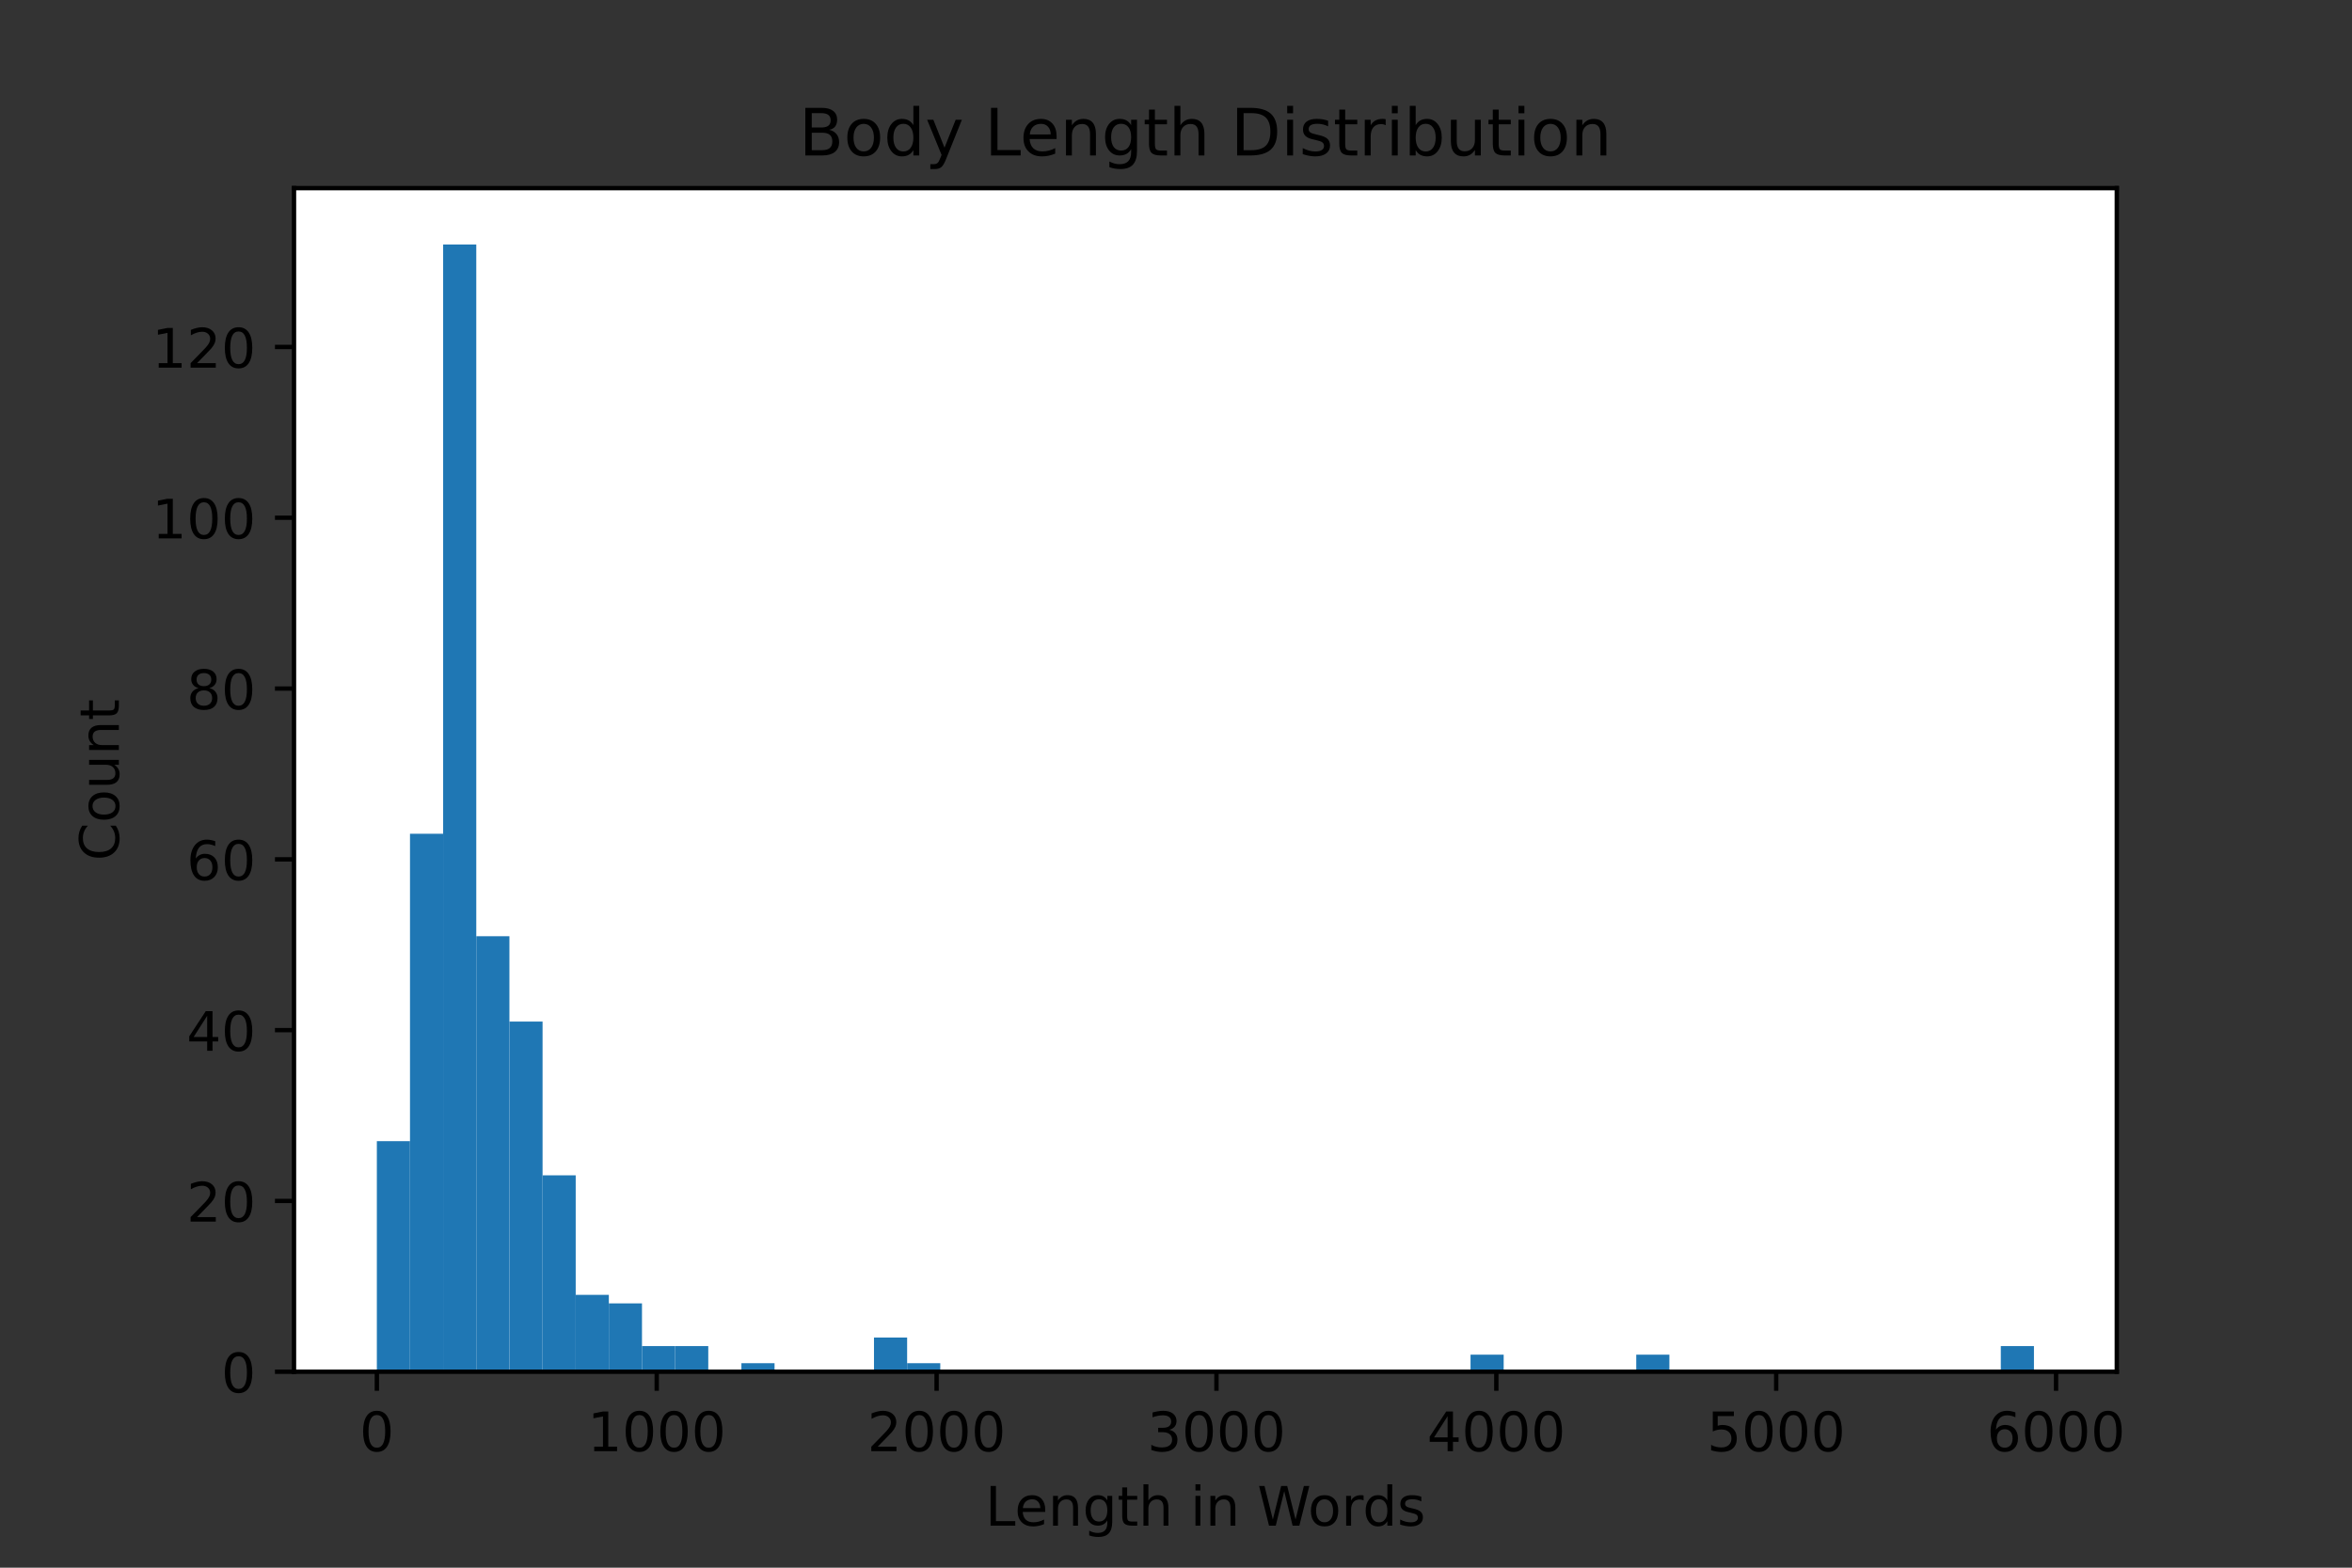 <?xml version="1.0" encoding="utf-8" standalone="no"?>
<!DOCTYPE svg PUBLIC "-//W3C//DTD SVG 1.1//EN"
  "http://www.w3.org/Graphics/SVG/1.1/DTD/svg11.dtd">
<!-- Created with matplotlib (https://matplotlib.org/) -->
<svg height="288pt" version="1.1" viewBox="0 0 432 288" width="432pt" xmlns="http://www.w3.org/2000/svg" xmlns:xlink="http://www.w3.org/1999/xlink">
 <rect x="0" y="0" width="432" height="288" fill="#333333" stroke="none"/>
 <defs>
  <style type="text/css">*{stroke-linecap:butt;stroke-linejoin:round;}</style>
 </defs>
 <g id="figure_1">
  <g id="patch_1">
   <path d="M 0 288 
L 432 288 
L 432 0 
L 0 0 
z
" style="fill:none;"/>
  </g>
  <g id="axes_1">
   <g id="patch_2">
    <path d="M 54 252 
L 388.8 252 
L 388.8 34.56 
L 54 34.56 
z
" style="fill:#ffffff;"/>
   </g>
   <g id="patch_3">
    <path clip-path="url(#p54478a52d4)" d="M 69.218 252 
L 75.305 252 
L 75.305 209.642 
L 69.218 209.642 
z
" style="fill:#1f77b4;"/>
   </g>
   <g id="patch_4">
    <path clip-path="url(#p54478a52d4)" d="M 75.305 252 
L 81.393 252 
L 81.393 153.164 
L 75.305 153.164 
z
" style="fill:#1f77b4;"/>
   </g>
   <g id="patch_5">
    <path clip-path="url(#p54478a52d4)" d="M 81.393 252 
L 87.48 252 
L 87.48 44.914 
L 81.393 44.914 
z
" style="fill:#1f77b4;"/>
   </g>
   <g id="patch_6">
    <path clip-path="url(#p54478a52d4)" d="M 87.48 252 
L 93.567 252 
L 93.567 171.99 
L 87.48 171.99 
z
" style="fill:#1f77b4;"/>
   </g>
   <g id="patch_7">
    <path clip-path="url(#p54478a52d4)" d="M 93.567 252 
L 99.655 252 
L 99.655 187.678 
L 93.567 187.678 
z
" style="fill:#1f77b4;"/>
   </g>
   <g id="patch_8">
    <path clip-path="url(#p54478a52d4)" d="M 99.655 252 
L 105.742 252 
L 105.742 215.917 
L 99.655 215.917 
z
" style="fill:#1f77b4;"/>
   </g>
   <g id="patch_9">
    <path clip-path="url(#p54478a52d4)" d="M 105.742 252 
L 111.829 252 
L 111.829 237.881 
L 105.742 237.881 
z
" style="fill:#1f77b4;"/>
   </g>
   <g id="patch_10">
    <path clip-path="url(#p54478a52d4)" d="M 111.829 252 
L 117.916 252 
L 117.916 239.449 
L 111.829 239.449 
z
" style="fill:#1f77b4;"/>
   </g>
   <g id="patch_11">
    <path clip-path="url(#p54478a52d4)" d="M 117.916 252 
L 124.004 252 
L 124.004 247.294 
L 117.916 247.294 
z
" style="fill:#1f77b4;"/>
   </g>
   <g id="patch_12">
    <path clip-path="url(#p54478a52d4)" d="M 124.004 252 
L 130.091 252 
L 130.091 247.294 
L 124.004 247.294 
z
" style="fill:#1f77b4;"/>
   </g>
   <g id="patch_13">
    <path clip-path="url(#p54478a52d4)" d="M 130.091 252 
L 136.178 252 
L 136.178 252 
L 130.091 252 
z
" style="fill:#1f77b4;"/>
   </g>
   <g id="patch_14">
    <path clip-path="url(#p54478a52d4)" d="M 136.178 252 
L 142.265 252 
L 142.265 250.431 
L 136.178 250.431 
z
" style="fill:#1f77b4;"/>
   </g>
   <g id="patch_15">
    <path clip-path="url(#p54478a52d4)" d="M 142.265 252 
L 148.353 252 
L 148.353 252 
L 142.265 252 
z
" style="fill:#1f77b4;"/>
   </g>
   <g id="patch_16">
    <path clip-path="url(#p54478a52d4)" d="M 148.353 252 
L 154.44 252 
L 154.44 252 
L 148.353 252 
z
" style="fill:#1f77b4;"/>
   </g>
   <g id="patch_17">
    <path clip-path="url(#p54478a52d4)" d="M 154.44 252 
L 160.527 252 
L 160.527 252 
L 154.44 252 
z
" style="fill:#1f77b4;"/>
   </g>
   <g id="patch_18">
    <path clip-path="url(#p54478a52d4)" d="M 160.527 252 
L 166.615 252 
L 166.615 245.725 
L 160.527 245.725 
z
" style="fill:#1f77b4;"/>
   </g>
   <g id="patch_19">
    <path clip-path="url(#p54478a52d4)" d="M 166.615 252 
L 172.702 252 
L 172.702 250.431 
L 166.615 250.431 
z
" style="fill:#1f77b4;"/>
   </g>
   <g id="patch_20">
    <path clip-path="url(#p54478a52d4)" d="M 172.702 252 
L 178.789 252 
L 178.789 252 
L 172.702 252 
z
" style="fill:#1f77b4;"/>
   </g>
   <g id="patch_21">
    <path clip-path="url(#p54478a52d4)" d="M 178.789 252 
L 184.876 252 
L 184.876 252 
L 178.789 252 
z
" style="fill:#1f77b4;"/>
   </g>
   <g id="patch_22">
    <path clip-path="url(#p54478a52d4)" d="M 184.876 252 
L 190.964 252 
L 190.964 252 
L 184.876 252 
z
" style="fill:#1f77b4;"/>
   </g>
   <g id="patch_23">
    <path clip-path="url(#p54478a52d4)" d="M 190.964 252 
L 197.051 252 
L 197.051 252 
L 190.964 252 
z
" style="fill:#1f77b4;"/>
   </g>
   <g id="patch_24">
    <path clip-path="url(#p54478a52d4)" d="M 197.051 252 
L 203.138 252 
L 203.138 252 
L 197.051 252 
z
" style="fill:#1f77b4;"/>
   </g>
   <g id="patch_25">
    <path clip-path="url(#p54478a52d4)" d="M 203.138 252 
L 209.225 252 
L 209.225 252 
L 203.138 252 
z
" style="fill:#1f77b4;"/>
   </g>
   <g id="patch_26">
    <path clip-path="url(#p54478a52d4)" d="M 209.225 252 
L 215.313 252 
L 215.313 252 
L 209.225 252 
z
" style="fill:#1f77b4;"/>
   </g>
   <g id="patch_27">
    <path clip-path="url(#p54478a52d4)" d="M 215.313 252 
L 221.4 252 
L 221.4 252 
L 215.313 252 
z
" style="fill:#1f77b4;"/>
   </g>
   <g id="patch_28">
    <path clip-path="url(#p54478a52d4)" d="M 221.4 252 
L 227.487 252 
L 227.487 252 
L 221.4 252 
z
" style="fill:#1f77b4;"/>
   </g>
   <g id="patch_29">
    <path clip-path="url(#p54478a52d4)" d="M 227.487 252 
L 233.575 252 
L 233.575 252 
L 227.487 252 
z
" style="fill:#1f77b4;"/>
   </g>
   <g id="patch_30">
    <path clip-path="url(#p54478a52d4)" d="M 233.575 252 
L 239.662 252 
L 239.662 252 
L 233.575 252 
z
" style="fill:#1f77b4;"/>
   </g>
   <g id="patch_31">
    <path clip-path="url(#p54478a52d4)" d="M 239.662 252 
L 245.749 252 
L 245.749 252 
L 239.662 252 
z
" style="fill:#1f77b4;"/>
   </g>
   <g id="patch_32">
    <path clip-path="url(#p54478a52d4)" d="M 245.749 252 
L 251.836 252 
L 251.836 252 
L 245.749 252 
z
" style="fill:#1f77b4;"/>
   </g>
   <g id="patch_33">
    <path clip-path="url(#p54478a52d4)" d="M 251.836 252 
L 257.924 252 
L 257.924 252 
L 251.836 252 
z
" style="fill:#1f77b4;"/>
   </g>
   <g id="patch_34">
    <path clip-path="url(#p54478a52d4)" d="M 257.924 252 
L 264.011 252 
L 264.011 252 
L 257.924 252 
z
" style="fill:#1f77b4;"/>
   </g>
   <g id="patch_35">
    <path clip-path="url(#p54478a52d4)" d="M 264.011 252 
L 270.098 252 
L 270.098 252 
L 264.011 252 
z
" style="fill:#1f77b4;"/>
   </g>
   <g id="patch_36">
    <path clip-path="url(#p54478a52d4)" d="M 270.098 252 
L 276.185 252 
L 276.185 248.862 
L 270.098 248.862 
z
" style="fill:#1f77b4;"/>
   </g>
   <g id="patch_37">
    <path clip-path="url(#p54478a52d4)" d="M 276.185 252 
L 282.273 252 
L 282.273 252 
L 276.185 252 
z
" style="fill:#1f77b4;"/>
   </g>
   <g id="patch_38">
    <path clip-path="url(#p54478a52d4)" d="M 282.273 252 
L 288.36 252 
L 288.36 252 
L 282.273 252 
z
" style="fill:#1f77b4;"/>
   </g>
   <g id="patch_39">
    <path clip-path="url(#p54478a52d4)" d="M 288.36 252 
L 294.447 252 
L 294.447 252 
L 288.36 252 
z
" style="fill:#1f77b4;"/>
   </g>
   <g id="patch_40">
    <path clip-path="url(#p54478a52d4)" d="M 294.447 252 
L 300.535 252 
L 300.535 252 
L 294.447 252 
z
" style="fill:#1f77b4;"/>
   </g>
   <g id="patch_41">
    <path clip-path="url(#p54478a52d4)" d="M 300.535 252 
L 306.622 252 
L 306.622 248.862 
L 300.535 248.862 
z
" style="fill:#1f77b4;"/>
   </g>
   <g id="patch_42">
    <path clip-path="url(#p54478a52d4)" d="M 306.622 252 
L 312.709 252 
L 312.709 252 
L 306.622 252 
z
" style="fill:#1f77b4;"/>
   </g>
   <g id="patch_43">
    <path clip-path="url(#p54478a52d4)" d="M 312.709 252 
L 318.796 252 
L 318.796 252 
L 312.709 252 
z
" style="fill:#1f77b4;"/>
   </g>
   <g id="patch_44">
    <path clip-path="url(#p54478a52d4)" d="M 318.796 252 
L 324.884 252 
L 324.884 252 
L 318.796 252 
z
" style="fill:#1f77b4;"/>
   </g>
   <g id="patch_45">
    <path clip-path="url(#p54478a52d4)" d="M 324.884 252 
L 330.971 252 
L 330.971 252 
L 324.884 252 
z
" style="fill:#1f77b4;"/>
   </g>
   <g id="patch_46">
    <path clip-path="url(#p54478a52d4)" d="M 330.971 252 
L 337.058 252 
L 337.058 252 
L 330.971 252 
z
" style="fill:#1f77b4;"/>
   </g>
   <g id="patch_47">
    <path clip-path="url(#p54478a52d4)" d="M 337.058 252 
L 343.145 252 
L 343.145 252 
L 337.058 252 
z
" style="fill:#1f77b4;"/>
   </g>
   <g id="patch_48">
    <path clip-path="url(#p54478a52d4)" d="M 343.145 252 
L 349.233 252 
L 349.233 252 
L 343.145 252 
z
" style="fill:#1f77b4;"/>
   </g>
   <g id="patch_49">
    <path clip-path="url(#p54478a52d4)" d="M 349.233 252 
L 355.32 252 
L 355.32 252 
L 349.233 252 
z
" style="fill:#1f77b4;"/>
   </g>
   <g id="patch_50">
    <path clip-path="url(#p54478a52d4)" d="M 355.32 252 
L 361.407 252 
L 361.407 252 
L 355.32 252 
z
" style="fill:#1f77b4;"/>
   </g>
   <g id="patch_51">
    <path clip-path="url(#p54478a52d4)" d="M 361.407 252 
L 367.495 252 
L 367.495 252 
L 361.407 252 
z
" style="fill:#1f77b4;"/>
   </g>
   <g id="patch_52">
    <path clip-path="url(#p54478a52d4)" d="M 367.495 252 
L 373.582 252 
L 373.582 247.294 
L 367.495 247.294 
z
" style="fill:#1f77b4;"/>
   </g>
   <g id="matplotlib.axis_1">
    <g id="xtick_1">
     <g id="line2d_1">
      <defs>
       <path d="M 0 0 
L 0 3.5 
" id="m43118fbd0a" style="stroke:#000000;stroke-width:0.8;"/>
      </defs>
      <g>
       <use style="stroke:#000000;stroke-width:0.8;" x="69.218" xlink:href="#m43118fbd0a" y="252"/>
      </g>
     </g>
     <g id="text_1">
      <!-- 0 -->
      <g transform="translate(66.037 266.598)scale(0.1 -0.1)">
       <defs>
        <path d="M 31.781 66.406 
Q 24.172 66.406 20.328 58.906 
Q 16.5 51.422 16.5 36.375 
Q 16.5 21.391 20.328 13.891 
Q 24.172 6.391 31.781 6.391 
Q 39.453 6.391 43.281 13.891 
Q 47.125 21.391 47.125 36.375 
Q 47.125 51.422 43.281 58.906 
Q 39.453 66.406 31.781 66.406 
z
M 31.781 74.219 
Q 44.047 74.219 50.516 64.516 
Q 56.984 54.828 56.984 36.375 
Q 56.984 17.969 50.516 8.266 
Q 44.047 -1.422 31.781 -1.422 
Q 19.531 -1.422 13.062 8.266 
Q 6.594 17.969 6.594 36.375 
Q 6.594 54.828 13.062 64.516 
Q 19.531 74.219 31.781 74.219 
z
" id="DejaVuSans-48"/>
       </defs>
       <use xlink:href="#DejaVuSans-48"/>
      </g>
     </g>
    </g>
    <g id="xtick_2">
     <g id="line2d_2">
      <g>
       <use style="stroke:#000000;stroke-width:0.8;" x="120.622" xlink:href="#m43118fbd0a" y="252"/>
      </g>
     </g>
     <g id="text_2">
      <!-- 1000 -->
      <g transform="translate(107.897 266.598)scale(0.1 -0.1)">
       <defs>
        <path d="M 12.406 8.297 
L 28.516 8.297 
L 28.516 63.922 
L 10.984 60.406 
L 10.984 69.391 
L 28.422 72.906 
L 38.281 72.906 
L 38.281 8.297 
L 54.391 8.297 
L 54.391 0 
L 12.406 0 
z
" id="DejaVuSans-49"/>
       </defs>
       <use xlink:href="#DejaVuSans-49"/>
       <use x="63.623" xlink:href="#DejaVuSans-48"/>
       <use x="127.246" xlink:href="#DejaVuSans-48"/>
       <use x="190.869" xlink:href="#DejaVuSans-48"/>
      </g>
     </g>
    </g>
    <g id="xtick_3">
     <g id="line2d_3">
      <g>
       <use style="stroke:#000000;stroke-width:0.8;" x="172.026" xlink:href="#m43118fbd0a" y="252"/>
      </g>
     </g>
     <g id="text_3">
      <!-- 2000 -->
      <g transform="translate(159.301 266.598)scale(0.1 -0.1)">
       <defs>
        <path d="M 19.188 8.297 
L 53.609 8.297 
L 53.609 0 
L 7.328 0 
L 7.328 8.297 
Q 12.938 14.109 22.625 23.891 
Q 32.328 33.688 34.812 36.531 
Q 39.547 41.844 41.422 45.531 
Q 43.312 49.219 43.312 52.781 
Q 43.312 58.594 39.234 62.25 
Q 35.156 65.922 28.609 65.922 
Q 23.969 65.922 18.812 64.312 
Q 13.672 62.703 7.812 59.422 
L 7.812 69.391 
Q 13.766 71.781 18.938 73 
Q 24.125 74.219 28.422 74.219 
Q 39.75 74.219 46.484 68.547 
Q 53.219 62.891 53.219 53.422 
Q 53.219 48.922 51.531 44.891 
Q 49.859 40.875 45.406 35.406 
Q 44.188 33.984 37.641 27.219 
Q 31.109 20.453 19.188 8.297 
z
" id="DejaVuSans-50"/>
       </defs>
       <use xlink:href="#DejaVuSans-50"/>
       <use x="63.623" xlink:href="#DejaVuSans-48"/>
       <use x="127.246" xlink:href="#DejaVuSans-48"/>
       <use x="190.869" xlink:href="#DejaVuSans-48"/>
      </g>
     </g>
    </g>
    <g id="xtick_4">
     <g id="line2d_4">
      <g>
       <use style="stroke:#000000;stroke-width:0.8;" x="223.43" xlink:href="#m43118fbd0a" y="252"/>
      </g>
     </g>
     <g id="text_4">
      <!-- 3000 -->
      <g transform="translate(210.705 266.598)scale(0.1 -0.1)">
       <defs>
        <path d="M 40.578 39.312 
Q 47.656 37.797 51.625 33 
Q 55.609 28.219 55.609 21.188 
Q 55.609 10.406 48.188 4.484 
Q 40.766 -1.422 27.094 -1.422 
Q 22.516 -1.422 17.656 -0.516 
Q 12.797 0.391 7.625 2.203 
L 7.625 11.719 
Q 11.719 9.328 16.594 8.109 
Q 21.484 6.891 26.812 6.891 
Q 36.078 6.891 40.938 10.547 
Q 45.797 14.203 45.797 21.188 
Q 45.797 27.641 41.281 31.266 
Q 36.766 34.906 28.719 34.906 
L 20.219 34.906 
L 20.219 43.016 
L 29.109 43.016 
Q 36.375 43.016 40.234 45.922 
Q 44.094 48.828 44.094 54.297 
Q 44.094 59.906 40.109 62.906 
Q 36.141 65.922 28.719 65.922 
Q 24.656 65.922 20.016 65.031 
Q 15.375 64.156 9.812 62.312 
L 9.812 71.094 
Q 15.438 72.656 20.344 73.438 
Q 25.25 74.219 29.594 74.219 
Q 40.828 74.219 47.359 69.109 
Q 53.906 64.016 53.906 55.328 
Q 53.906 49.266 50.438 45.094 
Q 46.969 40.922 40.578 39.312 
z
" id="DejaVuSans-51"/>
       </defs>
       <use xlink:href="#DejaVuSans-51"/>
       <use x="63.623" xlink:href="#DejaVuSans-48"/>
       <use x="127.246" xlink:href="#DejaVuSans-48"/>
       <use x="190.869" xlink:href="#DejaVuSans-48"/>
      </g>
     </g>
    </g>
    <g id="xtick_5">
     <g id="line2d_5">
      <g>
       <use style="stroke:#000000;stroke-width:0.8;" x="274.835" xlink:href="#m43118fbd0a" y="252"/>
      </g>
     </g>
     <g id="text_5">
      <!-- 4000 -->
      <g transform="translate(262.11 266.598)scale(0.1 -0.1)">
       <defs>
        <path d="M 37.797 64.312 
L 12.891 25.391 
L 37.797 25.391 
z
M 35.203 72.906 
L 47.609 72.906 
L 47.609 25.391 
L 58.016 25.391 
L 58.016 17.188 
L 47.609 17.188 
L 47.609 0 
L 37.797 0 
L 37.797 17.188 
L 4.891 17.188 
L 4.891 26.703 
z
" id="DejaVuSans-52"/>
       </defs>
       <use xlink:href="#DejaVuSans-52"/>
       <use x="63.623" xlink:href="#DejaVuSans-48"/>
       <use x="127.246" xlink:href="#DejaVuSans-48"/>
       <use x="190.869" xlink:href="#DejaVuSans-48"/>
      </g>
     </g>
    </g>
    <g id="xtick_6">
     <g id="line2d_6">
      <g>
       <use style="stroke:#000000;stroke-width:0.8;" x="326.239" xlink:href="#m43118fbd0a" y="252"/>
      </g>
     </g>
     <g id="text_6">
      <!-- 5000 -->
      <g transform="translate(313.514 266.598)scale(0.1 -0.1)">
       <defs>
        <path d="M 10.797 72.906 
L 49.516 72.906 
L 49.516 64.594 
L 19.828 64.594 
L 19.828 46.734 
Q 21.969 47.469 24.109 47.828 
Q 26.266 48.188 28.422 48.188 
Q 40.625 48.188 47.75 41.5 
Q 54.891 34.812 54.891 23.391 
Q 54.891 11.625 47.562 5.094 
Q 40.234 -1.422 26.906 -1.422 
Q 22.312 -1.422 17.547 -0.641 
Q 12.797 0.141 7.719 1.703 
L 7.719 11.625 
Q 12.109 9.234 16.797 8.062 
Q 21.484 6.891 26.703 6.891 
Q 35.156 6.891 40.078 11.328 
Q 45.016 15.766 45.016 23.391 
Q 45.016 31 40.078 35.438 
Q 35.156 39.891 26.703 39.891 
Q 22.75 39.891 18.812 39.016 
Q 14.891 38.141 10.797 36.281 
z
" id="DejaVuSans-53"/>
       </defs>
       <use xlink:href="#DejaVuSans-53"/>
       <use x="63.623" xlink:href="#DejaVuSans-48"/>
       <use x="127.246" xlink:href="#DejaVuSans-48"/>
       <use x="190.869" xlink:href="#DejaVuSans-48"/>
      </g>
     </g>
    </g>
    <g id="xtick_7">
     <g id="line2d_7">
      <g>
       <use style="stroke:#000000;stroke-width:0.8;" x="377.643" xlink:href="#m43118fbd0a" y="252"/>
      </g>
     </g>
     <g id="text_7">
      <!-- 6000 -->
      <g transform="translate(364.918 266.598)scale(0.1 -0.1)">
       <defs>
        <path d="M 33.016 40.375 
Q 26.375 40.375 22.484 35.828 
Q 18.609 31.297 18.609 23.391 
Q 18.609 15.531 22.484 10.953 
Q 26.375 6.391 33.016 6.391 
Q 39.656 6.391 43.531 10.953 
Q 47.406 15.531 47.406 23.391 
Q 47.406 31.297 43.531 35.828 
Q 39.656 40.375 33.016 40.375 
z
M 52.594 71.297 
L 52.594 62.312 
Q 48.875 64.062 45.094 64.984 
Q 41.312 65.922 37.594 65.922 
Q 27.828 65.922 22.672 59.328 
Q 17.531 52.734 16.797 39.406 
Q 19.672 43.656 24.016 45.922 
Q 28.375 48.188 33.594 48.188 
Q 44.578 48.188 50.953 41.516 
Q 57.328 34.859 57.328 23.391 
Q 57.328 12.156 50.688 5.359 
Q 44.047 -1.422 33.016 -1.422 
Q 20.359 -1.422 13.672 8.266 
Q 6.984 17.969 6.984 36.375 
Q 6.984 53.656 15.188 63.938 
Q 23.391 74.219 37.203 74.219 
Q 40.922 74.219 44.703 73.484 
Q 48.484 72.75 52.594 71.297 
z
" id="DejaVuSans-54"/>
       </defs>
       <use xlink:href="#DejaVuSans-54"/>
       <use x="63.623" xlink:href="#DejaVuSans-48"/>
       <use x="127.246" xlink:href="#DejaVuSans-48"/>
       <use x="190.869" xlink:href="#DejaVuSans-48"/>
      </g>
     </g>
    </g>
    <g id="text_8">
     <!-- Length in Words -->
     <g transform="translate(180.961 280.277)scale(0.1 -0.1)">
      <defs>
       <path d="M 9.812 72.906 
L 19.672 72.906 
L 19.672 8.297 
L 55.172 8.297 
L 55.172 0 
L 9.812 0 
z
" id="DejaVuSans-76"/>
       <path d="M 56.203 29.594 
L 56.203 25.203 
L 14.891 25.203 
Q 15.484 15.922 20.484 11.062 
Q 25.484 6.203 34.422 6.203 
Q 39.594 6.203 44.453 7.469 
Q 49.312 8.734 54.109 11.281 
L 54.109 2.781 
Q 49.266 0.734 44.188 -0.344 
Q 39.109 -1.422 33.891 -1.422 
Q 20.797 -1.422 13.156 6.188 
Q 5.516 13.812 5.516 26.812 
Q 5.516 40.234 12.766 48.109 
Q 20.016 56 32.328 56 
Q 43.359 56 49.781 48.891 
Q 56.203 41.797 56.203 29.594 
z
M 47.219 32.234 
Q 47.125 39.594 43.094 43.984 
Q 39.062 48.391 32.422 48.391 
Q 24.906 48.391 20.391 44.141 
Q 15.875 39.891 15.188 32.172 
z
" id="DejaVuSans-101"/>
       <path d="M 54.891 33.016 
L 54.891 0 
L 45.906 0 
L 45.906 32.719 
Q 45.906 40.484 42.875 44.328 
Q 39.844 48.188 33.797 48.188 
Q 26.516 48.188 22.312 43.547 
Q 18.109 38.922 18.109 30.906 
L 18.109 0 
L 9.078 0 
L 9.078 54.688 
L 18.109 54.688 
L 18.109 46.188 
Q 21.344 51.125 25.703 53.562 
Q 30.078 56 35.797 56 
Q 45.219 56 50.047 50.172 
Q 54.891 44.344 54.891 33.016 
z
" id="DejaVuSans-110"/>
       <path d="M 45.406 27.984 
Q 45.406 37.75 41.375 43.109 
Q 37.359 48.484 30.078 48.484 
Q 22.859 48.484 18.828 43.109 
Q 14.797 37.75 14.797 27.984 
Q 14.797 18.266 18.828 12.891 
Q 22.859 7.516 30.078 7.516 
Q 37.359 7.516 41.375 12.891 
Q 45.406 18.266 45.406 27.984 
z
M 54.391 6.781 
Q 54.391 -7.172 48.188 -13.984 
Q 42 -20.797 29.203 -20.797 
Q 24.469 -20.797 20.266 -20.094 
Q 16.062 -19.391 12.109 -17.922 
L 12.109 -9.188 
Q 16.062 -11.328 19.922 -12.344 
Q 23.781 -13.375 27.781 -13.375 
Q 36.625 -13.375 41.016 -8.766 
Q 45.406 -4.156 45.406 5.172 
L 45.406 9.625 
Q 42.625 4.781 38.281 2.391 
Q 33.938 0 27.875 0 
Q 17.828 0 11.672 7.656 
Q 5.516 15.328 5.516 27.984 
Q 5.516 40.672 11.672 48.328 
Q 17.828 56 27.875 56 
Q 33.938 56 38.281 53.609 
Q 42.625 51.219 45.406 46.391 
L 45.406 54.688 
L 54.391 54.688 
z
" id="DejaVuSans-103"/>
       <path d="M 18.312 70.219 
L 18.312 54.688 
L 36.812 54.688 
L 36.812 47.703 
L 18.312 47.703 
L 18.312 18.016 
Q 18.312 11.328 20.141 9.422 
Q 21.969 7.516 27.594 7.516 
L 36.812 7.516 
L 36.812 0 
L 27.594 0 
Q 17.188 0 13.234 3.875 
Q 9.281 7.766 9.281 18.016 
L 9.281 47.703 
L 2.688 47.703 
L 2.688 54.688 
L 9.281 54.688 
L 9.281 70.219 
z
" id="DejaVuSans-116"/>
       <path d="M 54.891 33.016 
L 54.891 0 
L 45.906 0 
L 45.906 32.719 
Q 45.906 40.484 42.875 44.328 
Q 39.844 48.188 33.797 48.188 
Q 26.516 48.188 22.312 43.547 
Q 18.109 38.922 18.109 30.906 
L 18.109 0 
L 9.078 0 
L 9.078 75.984 
L 18.109 75.984 
L 18.109 46.188 
Q 21.344 51.125 25.703 53.562 
Q 30.078 56 35.797 56 
Q 45.219 56 50.047 50.172 
Q 54.891 44.344 54.891 33.016 
z
" id="DejaVuSans-104"/>
       <path id="DejaVuSans-32"/>
       <path d="M 9.422 54.688 
L 18.406 54.688 
L 18.406 0 
L 9.422 0 
z
M 9.422 75.984 
L 18.406 75.984 
L 18.406 64.594 
L 9.422 64.594 
z
" id="DejaVuSans-105"/>
       <path d="M 3.328 72.906 
L 13.281 72.906 
L 28.609 11.281 
L 43.891 72.906 
L 54.984 72.906 
L 70.312 11.281 
L 85.594 72.906 
L 95.609 72.906 
L 77.297 0 
L 64.891 0 
L 49.516 63.281 
L 33.984 0 
L 21.578 0 
z
" id="DejaVuSans-87"/>
       <path d="M 30.609 48.391 
Q 23.391 48.391 19.188 42.75 
Q 14.984 37.109 14.984 27.297 
Q 14.984 17.484 19.156 11.844 
Q 23.344 6.203 30.609 6.203 
Q 37.797 6.203 41.984 11.859 
Q 46.188 17.531 46.188 27.297 
Q 46.188 37.016 41.984 42.703 
Q 37.797 48.391 30.609 48.391 
z
M 30.609 56 
Q 42.328 56 49.016 48.375 
Q 55.719 40.766 55.719 27.297 
Q 55.719 13.875 49.016 6.219 
Q 42.328 -1.422 30.609 -1.422 
Q 18.844 -1.422 12.172 6.219 
Q 5.516 13.875 5.516 27.297 
Q 5.516 40.766 12.172 48.375 
Q 18.844 56 30.609 56 
z
" id="DejaVuSans-111"/>
       <path d="M 41.109 46.297 
Q 39.594 47.172 37.812 47.578 
Q 36.031 48 33.891 48 
Q 26.266 48 22.188 43.047 
Q 18.109 38.094 18.109 28.812 
L 18.109 0 
L 9.078 0 
L 9.078 54.688 
L 18.109 54.688 
L 18.109 46.188 
Q 20.953 51.172 25.484 53.578 
Q 30.031 56 36.531 56 
Q 37.453 56 38.578 55.875 
Q 39.703 55.766 41.062 55.516 
z
" id="DejaVuSans-114"/>
       <path d="M 45.406 46.391 
L 45.406 75.984 
L 54.391 75.984 
L 54.391 0 
L 45.406 0 
L 45.406 8.203 
Q 42.578 3.328 38.25 0.953 
Q 33.938 -1.422 27.875 -1.422 
Q 17.969 -1.422 11.734 6.484 
Q 5.516 14.406 5.516 27.297 
Q 5.516 40.188 11.734 48.094 
Q 17.969 56 27.875 56 
Q 33.938 56 38.25 53.625 
Q 42.578 51.266 45.406 46.391 
z
M 14.797 27.297 
Q 14.797 17.391 18.875 11.75 
Q 22.953 6.109 30.078 6.109 
Q 37.203 6.109 41.297 11.75 
Q 45.406 17.391 45.406 27.297 
Q 45.406 37.203 41.297 42.844 
Q 37.203 48.484 30.078 48.484 
Q 22.953 48.484 18.875 42.844 
Q 14.797 37.203 14.797 27.297 
z
" id="DejaVuSans-100"/>
       <path d="M 44.281 53.078 
L 44.281 44.578 
Q 40.484 46.531 36.375 47.5 
Q 32.281 48.484 27.875 48.484 
Q 21.188 48.484 17.844 46.438 
Q 14.5 44.391 14.5 40.281 
Q 14.5 37.156 16.891 35.375 
Q 19.281 33.594 26.516 31.984 
L 29.594 31.297 
Q 39.156 29.25 43.188 25.516 
Q 47.219 21.781 47.219 15.094 
Q 47.219 7.469 41.188 3.016 
Q 35.156 -1.422 24.609 -1.422 
Q 20.219 -1.422 15.453 -0.562 
Q 10.688 0.297 5.422 2 
L 5.422 11.281 
Q 10.406 8.688 15.234 7.391 
Q 20.062 6.109 24.812 6.109 
Q 31.156 6.109 34.562 8.281 
Q 37.984 10.453 37.984 14.406 
Q 37.984 18.062 35.516 20.016 
Q 33.062 21.969 24.703 23.781 
L 21.578 24.516 
Q 13.234 26.266 9.516 29.906 
Q 5.812 33.547 5.812 39.891 
Q 5.812 47.609 11.281 51.797 
Q 16.75 56 26.812 56 
Q 31.781 56 36.172 55.266 
Q 40.578 54.547 44.281 53.078 
z
" id="DejaVuSans-115"/>
      </defs>
      <use xlink:href="#DejaVuSans-76"/>
      <use x="53.963" xlink:href="#DejaVuSans-101"/>
      <use x="115.486" xlink:href="#DejaVuSans-110"/>
      <use x="178.865" xlink:href="#DejaVuSans-103"/>
      <use x="242.342" xlink:href="#DejaVuSans-116"/>
      <use x="281.551" xlink:href="#DejaVuSans-104"/>
      <use x="344.93" xlink:href="#DejaVuSans-32"/>
      <use x="376.717" xlink:href="#DejaVuSans-105"/>
      <use x="404.5" xlink:href="#DejaVuSans-110"/>
      <use x="467.879" xlink:href="#DejaVuSans-32"/>
      <use x="499.666" xlink:href="#DejaVuSans-87"/>
      <use x="592.668" xlink:href="#DejaVuSans-111"/>
      <use x="653.85" xlink:href="#DejaVuSans-114"/>
      <use x="693.213" xlink:href="#DejaVuSans-100"/>
      <use x="756.689" xlink:href="#DejaVuSans-115"/>
     </g>
    </g>
   </g>
   <g id="matplotlib.axis_2">
    <g id="ytick_1">
     <g id="line2d_8">
      <defs>
       <path d="M 0 0 
L -3.5 0 
" id="m1fa76429d2" style="stroke:#000000;stroke-width:0.8;"/>
      </defs>
      <g>
       <use style="stroke:#000000;stroke-width:0.8;" x="54" xlink:href="#m1fa76429d2" y="252"/>
      </g>
     </g>
     <g id="text_9">
      <!-- 0 -->
      <g transform="translate(40.638 255.799)scale(0.1 -0.1)">
       <use xlink:href="#DejaVuSans-48"/>
      </g>
     </g>
    </g>
    <g id="ytick_2">
     <g id="line2d_9">
      <g>
       <use style="stroke:#000000;stroke-width:0.8;" x="54" xlink:href="#m1fa76429d2" y="220.623"/>
      </g>
     </g>
     <g id="text_10">
      <!-- 20 -->
      <g transform="translate(34.275 224.423)scale(0.1 -0.1)">
       <use xlink:href="#DejaVuSans-50"/>
       <use x="63.623" xlink:href="#DejaVuSans-48"/>
      </g>
     </g>
    </g>
    <g id="ytick_3">
     <g id="line2d_10">
      <g>
       <use style="stroke:#000000;stroke-width:0.8;" x="54" xlink:href="#m1fa76429d2" y="189.247"/>
      </g>
     </g>
     <g id="text_11">
      <!-- 40 -->
      <g transform="translate(34.275 193.046)scale(0.1 -0.1)">
       <use xlink:href="#DejaVuSans-52"/>
       <use x="63.623" xlink:href="#DejaVuSans-48"/>
      </g>
     </g>
    </g>
    <g id="ytick_4">
     <g id="line2d_11">
      <g>
       <use style="stroke:#000000;stroke-width:0.8;" x="54" xlink:href="#m1fa76429d2" y="157.87"/>
      </g>
     </g>
     <g id="text_12">
      <!-- 60 -->
      <g transform="translate(34.275 161.669)scale(0.1 -0.1)">
       <use xlink:href="#DejaVuSans-54"/>
       <use x="63.623" xlink:href="#DejaVuSans-48"/>
      </g>
     </g>
    </g>
    <g id="ytick_5">
     <g id="line2d_12">
      <g>
       <use style="stroke:#000000;stroke-width:0.8;" x="54" xlink:href="#m1fa76429d2" y="126.494"/>
      </g>
     </g>
     <g id="text_13">
      <!-- 80 -->
      <g transform="translate(34.275 130.293)scale(0.1 -0.1)">
       <defs>
        <path d="M 31.781 34.625 
Q 24.75 34.625 20.719 30.859 
Q 16.703 27.094 16.703 20.516 
Q 16.703 13.922 20.719 10.156 
Q 24.75 6.391 31.781 6.391 
Q 38.812 6.391 42.859 10.172 
Q 46.922 13.969 46.922 20.516 
Q 46.922 27.094 42.891 30.859 
Q 38.875 34.625 31.781 34.625 
z
M 21.922 38.812 
Q 15.578 40.375 12.031 44.719 
Q 8.5 49.078 8.5 55.328 
Q 8.5 64.062 14.719 69.141 
Q 20.953 74.219 31.781 74.219 
Q 42.672 74.219 48.875 69.141 
Q 55.078 64.062 55.078 55.328 
Q 55.078 49.078 51.531 44.719 
Q 48 40.375 41.703 38.812 
Q 48.828 37.156 52.797 32.312 
Q 56.781 27.484 56.781 20.516 
Q 56.781 9.906 50.312 4.234 
Q 43.844 -1.422 31.781 -1.422 
Q 19.734 -1.422 13.25 4.234 
Q 6.781 9.906 6.781 20.516 
Q 6.781 27.484 10.781 32.312 
Q 14.797 37.156 21.922 38.812 
z
M 18.312 54.391 
Q 18.312 48.734 21.844 45.562 
Q 25.391 42.391 31.781 42.391 
Q 38.141 42.391 41.719 45.562 
Q 45.312 48.734 45.312 54.391 
Q 45.312 60.062 41.719 63.234 
Q 38.141 66.406 31.781 66.406 
Q 25.391 66.406 21.844 63.234 
Q 18.312 60.062 18.312 54.391 
z
" id="DejaVuSans-56"/>
       </defs>
       <use xlink:href="#DejaVuSans-56"/>
       <use x="63.623" xlink:href="#DejaVuSans-48"/>
      </g>
     </g>
    </g>
    <g id="ytick_6">
     <g id="line2d_13">
      <g>
       <use style="stroke:#000000;stroke-width:0.8;" x="54" xlink:href="#m1fa76429d2" y="95.117"/>
      </g>
     </g>
     <g id="text_14">
      <!-- 100 -->
      <g transform="translate(27.913 98.916)scale(0.1 -0.1)">
       <use xlink:href="#DejaVuSans-49"/>
       <use x="63.623" xlink:href="#DejaVuSans-48"/>
       <use x="127.246" xlink:href="#DejaVuSans-48"/>
      </g>
     </g>
    </g>
    <g id="ytick_7">
     <g id="line2d_14">
      <g>
       <use style="stroke:#000000;stroke-width:0.8;" x="54" xlink:href="#m1fa76429d2" y="63.74"/>
      </g>
     </g>
     <g id="text_15">
      <!-- 120 -->
      <g transform="translate(27.913 67.539)scale(0.1 -0.1)">
       <use xlink:href="#DejaVuSans-49"/>
       <use x="63.623" xlink:href="#DejaVuSans-50"/>
       <use x="127.246" xlink:href="#DejaVuSans-48"/>
      </g>
     </g>
    </g>
    <g id="text_16">
     <!-- Count -->
     <g transform="translate(21.833 158.128)rotate(-90)scale(0.1 -0.1)">
      <defs>
       <path d="M 64.406 67.281 
L 64.406 56.891 
Q 59.422 61.531 53.781 63.812 
Q 48.141 66.109 41.797 66.109 
Q 29.297 66.109 22.656 58.469 
Q 16.016 50.828 16.016 36.375 
Q 16.016 21.969 22.656 14.328 
Q 29.297 6.688 41.797 6.688 
Q 48.141 6.688 53.781 8.984 
Q 59.422 11.281 64.406 15.922 
L 64.406 5.609 
Q 59.234 2.094 53.438 0.328 
Q 47.656 -1.422 41.219 -1.422 
Q 24.656 -1.422 15.125 8.703 
Q 5.609 18.844 5.609 36.375 
Q 5.609 53.953 15.125 64.078 
Q 24.656 74.219 41.219 74.219 
Q 47.75 74.219 53.531 72.484 
Q 59.328 70.75 64.406 67.281 
z
" id="DejaVuSans-67"/>
       <path d="M 8.5 21.578 
L 8.5 54.688 
L 17.484 54.688 
L 17.484 21.922 
Q 17.484 14.156 20.5 10.266 
Q 23.531 6.391 29.594 6.391 
Q 36.859 6.391 41.078 11.031 
Q 45.312 15.672 45.312 23.688 
L 45.312 54.688 
L 54.297 54.688 
L 54.297 0 
L 45.312 0 
L 45.312 8.406 
Q 42.047 3.422 37.719 1 
Q 33.406 -1.422 27.688 -1.422 
Q 18.266 -1.422 13.375 4.438 
Q 8.5 10.297 8.5 21.578 
z
M 31.109 56 
z
" id="DejaVuSans-117"/>
      </defs>
      <use xlink:href="#DejaVuSans-67"/>
      <use x="69.824" xlink:href="#DejaVuSans-111"/>
      <use x="131.006" xlink:href="#DejaVuSans-117"/>
      <use x="194.385" xlink:href="#DejaVuSans-110"/>
      <use x="257.764" xlink:href="#DejaVuSans-116"/>
     </g>
    </g>
   </g>
   <g id="patch_53">
    <path d="M 54 252 
L 54 34.56 
" style="fill:none;stroke:#000000;stroke-linecap:square;stroke-linejoin:miter;stroke-width:0.8;"/>
   </g>
   <g id="patch_54">
    <path d="M 388.8 252 
L 388.8 34.56 
" style="fill:none;stroke:#000000;stroke-linecap:square;stroke-linejoin:miter;stroke-width:0.8;"/>
   </g>
   <g id="patch_55">
    <path d="M 54 252 
L 388.8 252 
" style="fill:none;stroke:#000000;stroke-linecap:square;stroke-linejoin:miter;stroke-width:0.8;"/>
   </g>
   <g id="patch_56">
    <path d="M 54 34.56 
L 388.8 34.56 
" style="fill:none;stroke:#000000;stroke-linecap:square;stroke-linejoin:miter;stroke-width:0.8;"/>
   </g>
   <g id="text_17">
    <!-- Body Length Distribution -->
    <g transform="translate(146.739 28.56)scale(0.12 -0.12)">
     <defs>
      <path d="M 19.672 34.812 
L 19.672 8.109 
L 35.5 8.109 
Q 43.453 8.109 47.281 11.406 
Q 51.125 14.703 51.125 21.484 
Q 51.125 28.328 47.281 31.562 
Q 43.453 34.812 35.5 34.812 
z
M 19.672 64.797 
L 19.672 42.828 
L 34.281 42.828 
Q 41.5 42.828 45.031 45.531 
Q 48.578 48.25 48.578 53.812 
Q 48.578 59.328 45.031 62.062 
Q 41.5 64.797 34.281 64.797 
z
M 9.812 72.906 
L 35.016 72.906 
Q 46.297 72.906 52.391 68.219 
Q 58.5 63.531 58.5 54.891 
Q 58.5 48.188 55.375 44.234 
Q 52.25 40.281 46.188 39.312 
Q 53.469 37.75 57.5 32.781 
Q 61.531 27.828 61.531 20.406 
Q 61.531 10.641 54.891 5.312 
Q 48.25 0 35.984 0 
L 9.812 0 
z
" id="DejaVuSans-66"/>
      <path d="M 32.172 -5.078 
Q 28.375 -14.844 24.75 -17.812 
Q 21.141 -20.797 15.094 -20.797 
L 7.906 -20.797 
L 7.906 -13.281 
L 13.188 -13.281 
Q 16.891 -13.281 18.938 -11.516 
Q 21 -9.766 23.484 -3.219 
L 25.094 0.875 
L 2.984 54.688 
L 12.5 54.688 
L 29.594 11.922 
L 46.688 54.688 
L 56.203 54.688 
z
" id="DejaVuSans-121"/>
      <path d="M 19.672 64.797 
L 19.672 8.109 
L 31.594 8.109 
Q 46.688 8.109 53.688 14.938 
Q 60.688 21.781 60.688 36.531 
Q 60.688 51.172 53.688 57.984 
Q 46.688 64.797 31.594 64.797 
z
M 9.812 72.906 
L 30.078 72.906 
Q 51.266 72.906 61.172 64.094 
Q 71.094 55.281 71.094 36.531 
Q 71.094 17.672 61.125 8.828 
Q 51.172 0 30.078 0 
L 9.812 0 
z
" id="DejaVuSans-68"/>
      <path d="M 48.688 27.297 
Q 48.688 37.203 44.609 42.844 
Q 40.531 48.484 33.406 48.484 
Q 26.266 48.484 22.188 42.844 
Q 18.109 37.203 18.109 27.297 
Q 18.109 17.391 22.188 11.75 
Q 26.266 6.109 33.406 6.109 
Q 40.531 6.109 44.609 11.75 
Q 48.688 17.391 48.688 27.297 
z
M 18.109 46.391 
Q 20.953 51.266 25.266 53.625 
Q 29.594 56 35.594 56 
Q 45.562 56 51.781 48.094 
Q 58.016 40.188 58.016 27.297 
Q 58.016 14.406 51.781 6.484 
Q 45.562 -1.422 35.594 -1.422 
Q 29.594 -1.422 25.266 0.953 
Q 20.953 3.328 18.109 8.203 
L 18.109 0 
L 9.078 0 
L 9.078 75.984 
L 18.109 75.984 
z
" id="DejaVuSans-98"/>
     </defs>
     <use xlink:href="#DejaVuSans-66"/>
     <use x="68.604" xlink:href="#DejaVuSans-111"/>
     <use x="129.785" xlink:href="#DejaVuSans-100"/>
     <use x="193.262" xlink:href="#DejaVuSans-121"/>
     <use x="252.441" xlink:href="#DejaVuSans-32"/>
     <use x="284.229" xlink:href="#DejaVuSans-76"/>
     <use x="338.191" xlink:href="#DejaVuSans-101"/>
     <use x="399.715" xlink:href="#DejaVuSans-110"/>
     <use x="463.094" xlink:href="#DejaVuSans-103"/>
     <use x="526.57" xlink:href="#DejaVuSans-116"/>
     <use x="565.779" xlink:href="#DejaVuSans-104"/>
     <use x="629.158" xlink:href="#DejaVuSans-32"/>
     <use x="660.945" xlink:href="#DejaVuSans-68"/>
     <use x="737.947" xlink:href="#DejaVuSans-105"/>
     <use x="765.73" xlink:href="#DejaVuSans-115"/>
     <use x="817.83" xlink:href="#DejaVuSans-116"/>
     <use x="857.039" xlink:href="#DejaVuSans-114"/>
     <use x="898.152" xlink:href="#DejaVuSans-105"/>
     <use x="925.936" xlink:href="#DejaVuSans-98"/>
     <use x="989.412" xlink:href="#DejaVuSans-117"/>
     <use x="1052.791" xlink:href="#DejaVuSans-116"/>
     <use x="1092" xlink:href="#DejaVuSans-105"/>
     <use x="1119.783" xlink:href="#DejaVuSans-111"/>
     <use x="1180.965" xlink:href="#DejaVuSans-110"/>
    </g>
   </g>
  </g>
 </g>
 <defs>
  <clipPath id="p54478a52d4">
   <rect height="217.44" width="334.8" x="54" y="34.56"/>
  </clipPath>
 </defs>
</svg>
